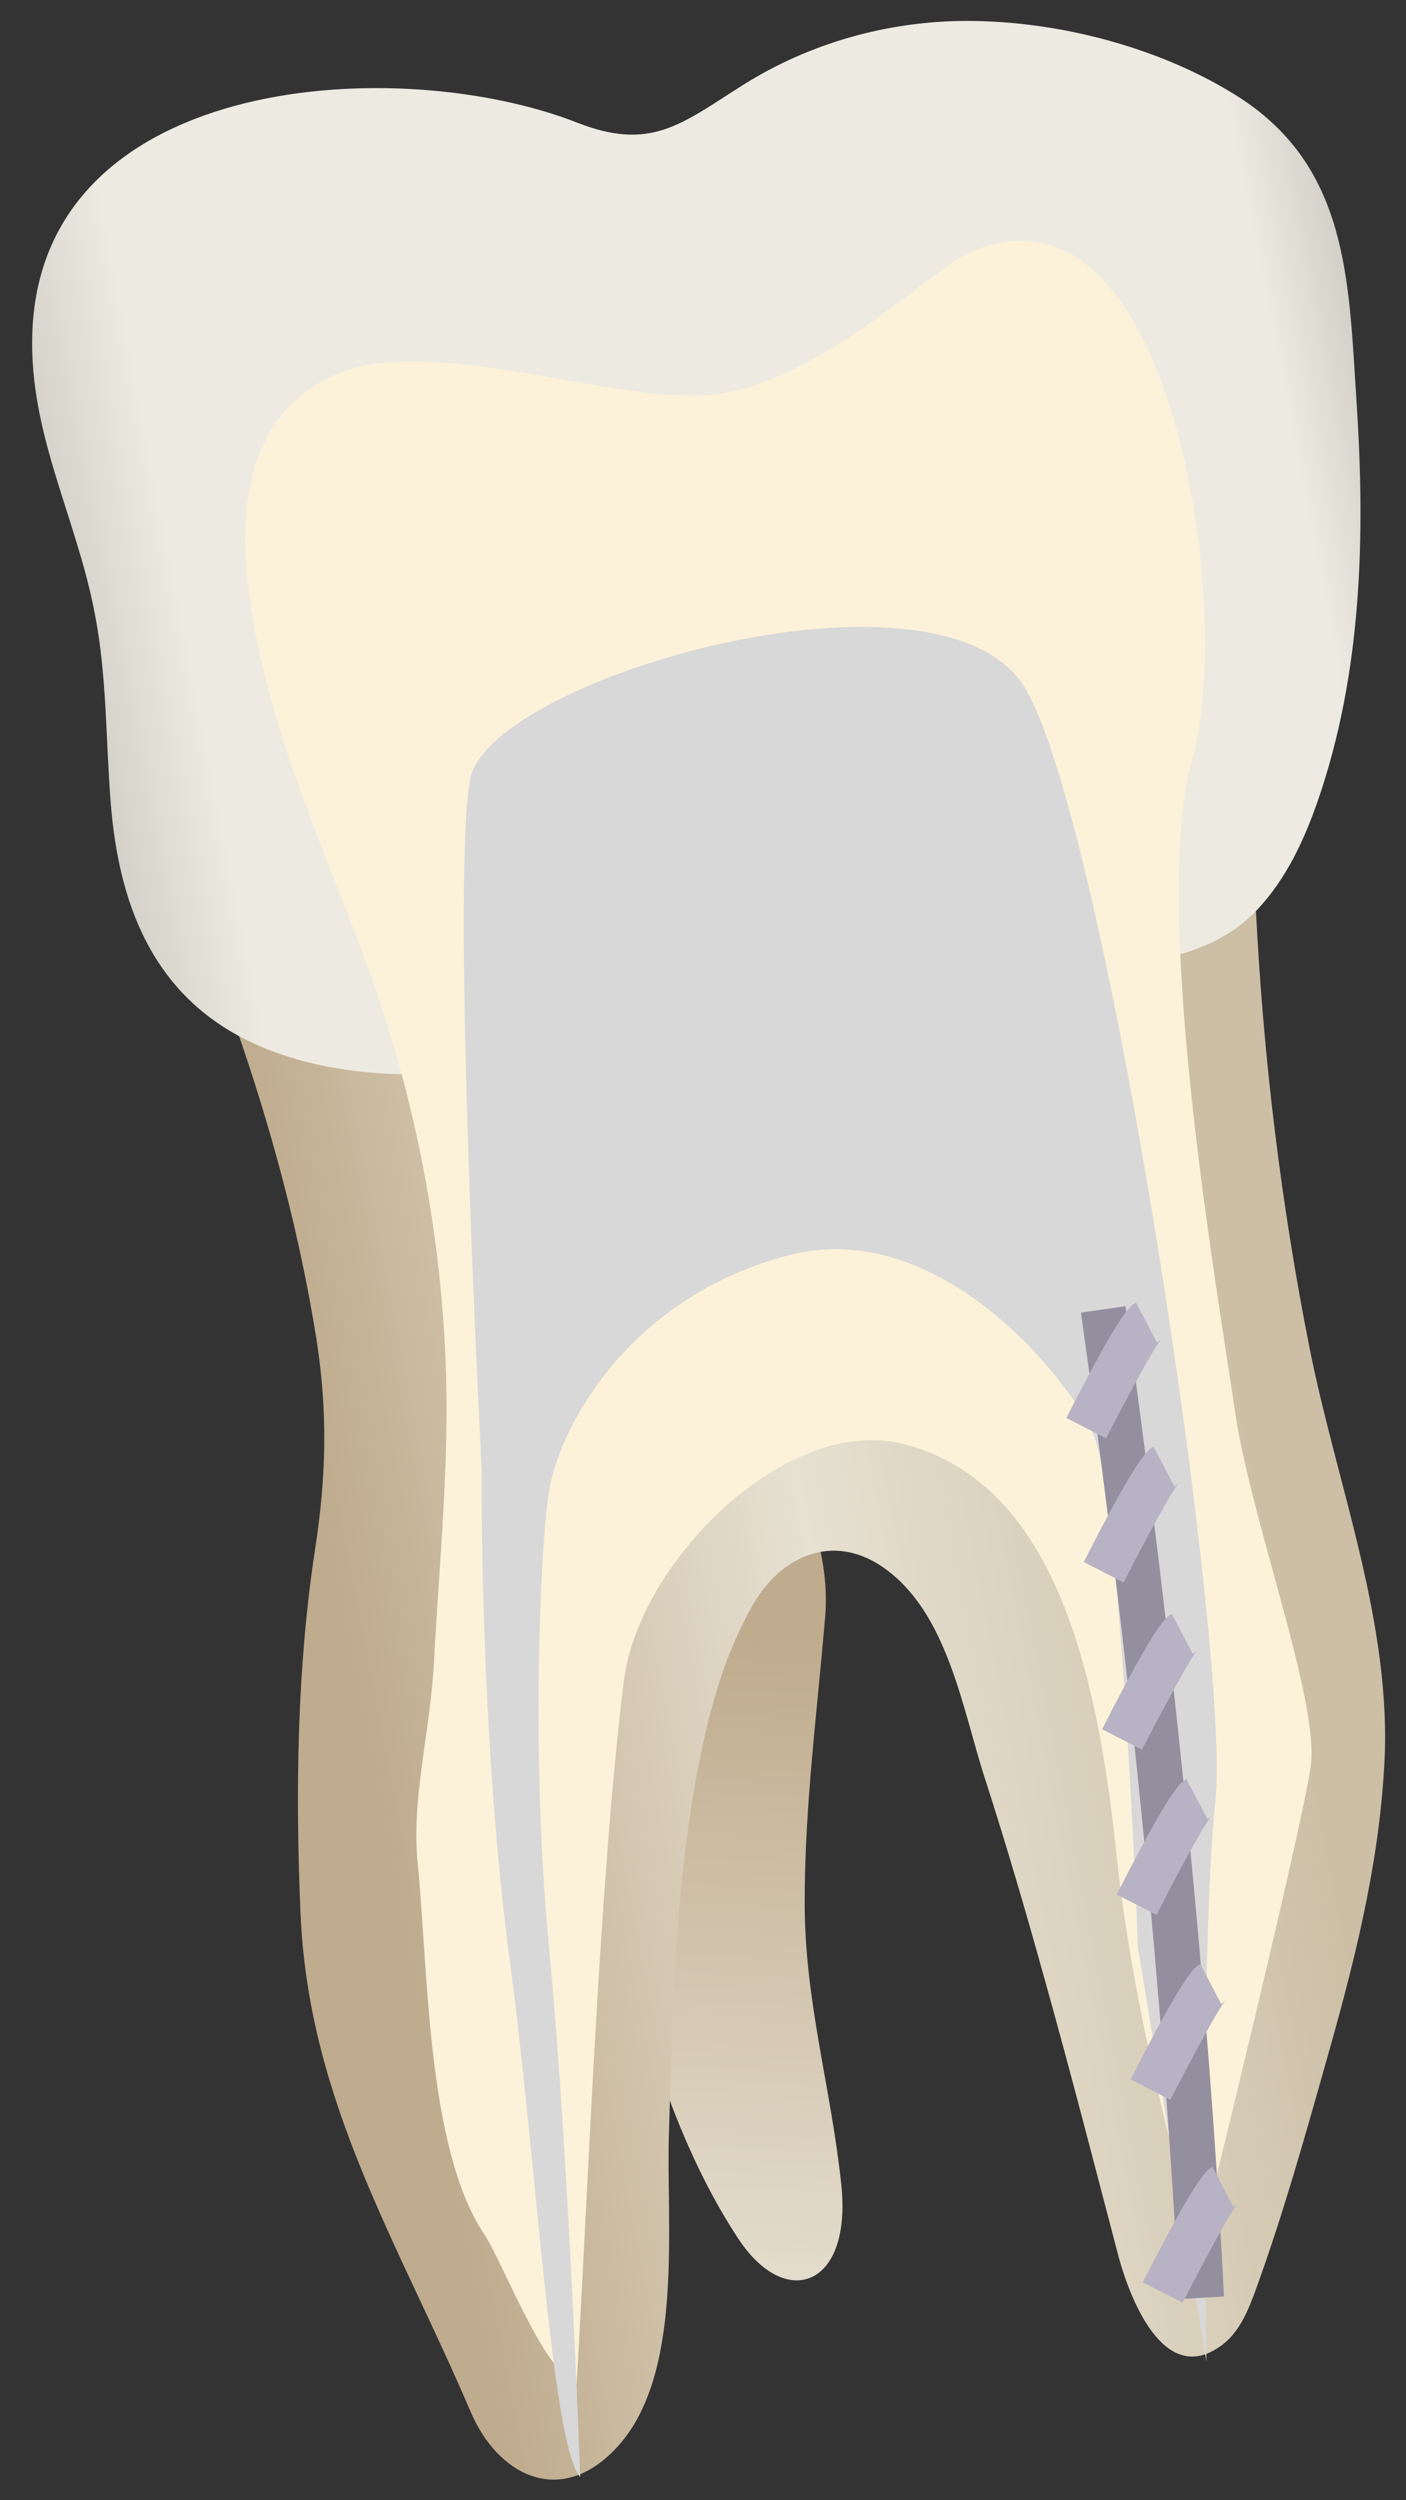 <svg width="27" height="48" viewBox="0 0 27 48" fill="none" xmlns="http://www.w3.org/2000/svg">
<rect x="0" y="0" width="27" height="48" fill="#333333" stroke="none"/>
<path d="M16.157 41.953C16.359 43.905 15.091 44.358 14.185 42.989C12.444 40.353 11.77 36.679 11.196 33.328C10.934 31.779 9.616 26.214 10.914 25.288C12.192 24.372 16.127 27.784 15.845 31.054C15.694 32.835 15.463 34.596 15.453 36.408C15.433 38.38 15.956 40.031 16.157 41.953Z" fill="url(#paint0_linear_87_10760)"/>
<path d="M4.523 19.693C5.208 21.655 5.761 23.698 6.083 25.751C6.295 27.13 6.264 28.357 6.053 29.726C5.701 32.02 5.671 34.415 5.771 36.73C5.922 40.343 7.653 43.06 9.042 46.31C9.555 47.508 10.732 48.132 11.799 47.035C13.158 45.646 12.785 42.718 12.846 40.947C12.916 38.531 12.967 36.096 13.45 33.711C13.661 32.685 13.953 31.668 14.486 30.762C15.02 29.867 15.996 29.434 16.942 30.078C18.2 30.933 18.481 32.815 18.914 34.144C19.317 35.392 19.689 36.66 20.041 37.928C20.544 39.719 21.007 41.52 21.48 43.322C21.681 44.066 22.326 45.817 23.422 45.052C23.795 44.801 23.976 44.348 24.127 43.925C24.63 42.537 25.032 41.118 25.435 39.689C25.979 37.787 26.472 35.885 26.582 33.902C26.743 31.195 25.677 28.528 25.153 25.902C24.6 23.124 24.258 20.297 24.117 17.459C24.107 17.267 24.097 17.066 23.966 16.935C23.795 16.754 23.503 16.764 23.251 16.794C20.182 17.147 17.103 17.428 14.033 17.821C11.96 18.083 9.877 18.354 7.824 18.727C6.929 18.898 5.228 18.988 4.523 19.693Z" fill="url(#paint1_linear_87_10760)"/>
<path d="M2.129 15.447C2.028 14.219 2.058 12.982 1.817 11.764C1.455 9.872 0.499 8.222 0.629 6.219C0.951 1.399 7.694 1.026 11.085 2.355C12.494 2.908 13.078 2.385 14.255 1.64C15.543 0.825 17.053 0.402 18.572 0.402C20.303 0.402 22.225 0.895 23.705 1.811C25.898 3.16 25.898 5.374 26.049 7.698C26.22 10.264 26.16 12.911 25.305 15.377C25.043 16.131 24.701 16.866 24.157 17.45C23.383 18.275 22.406 18.386 21.37 18.627C19.951 18.959 18.512 19.231 17.083 19.503C14.275 20.036 11.447 20.469 8.589 20.61C7.231 20.68 5.832 20.539 4.635 19.915C2.894 18.999 2.28 17.299 2.129 15.447Z" fill="url(#paint2_linear_87_10760)"/>
<path d="M8.023 35.794C7.893 34.516 8.265 33.268 8.335 31.889C8.436 29.977 8.637 28.045 8.557 26.123C8.466 23.889 8.074 21.675 7.399 19.552C6.705 17.378 5.689 15.335 5.125 13.121C4.602 11.068 4.139 8.039 6.625 7.123C8.345 6.489 11.707 7.687 13.478 7.596C15.581 7.486 17.795 5.241 18.56 4.879C22.505 3.017 23.712 11.742 22.897 14.57C22.082 17.408 23.41 24.966 23.712 27.069C24.014 29.172 25.342 32.654 25.171 33.902C25 35.15 23.028 43.14 23.028 43.14C23.028 43.14 21.82 39.235 21.438 35.582C21.055 31.929 20.19 28.448 17.352 27.723C15.108 27.149 12.26 29.977 11.978 32.282C11.505 36.126 11.304 41.892 11.073 45.757C10.439 45.535 9.654 43.422 9.301 42.898C8.194 41.238 8.225 37.816 8.023 35.794Z" fill="#FCF2D9"/>
<path d="M23.168 45.339C23.168 45.339 23.037 37.399 23.339 34.591C23.641 31.783 21.276 15.934 19.696 13.227C18.106 10.52 9.401 13.005 9.029 14.957C8.657 16.91 9.25 28.211 9.25 28.211C9.25 28.211 9.2 33.212 9.794 37.681C10.297 41.384 10.589 46.939 11.142 47.553C11.142 47.553 10.931 41.444 10.539 37.338C10.166 33.404 10.408 29.167 10.569 28.483C10.891 27.074 12.29 24.84 15.158 24.095C18.026 23.35 20.531 26.46 21.004 27.557C21.477 28.654 21.809 36.1 21.85 37.379L23.168 45.339Z" fill="#D8D8D8"/>
<path d="M22.64 44.138C22.438 40.163 21.945 33.642 20.758 25.199L21.613 25.078C22.801 33.551 23.304 40.093 23.505 44.088L22.64 44.138Z" fill="#938F9E"/>
<path d="M21.241 27.614L20.477 27.222C21.523 25.169 21.704 25.068 21.815 25.008L22.218 25.773C22.268 25.742 22.298 25.712 22.298 25.712C22.167 25.863 21.644 26.819 21.241 27.614Z" fill="#B7B3C4"/>
<path d="M21.577 30.38L20.812 29.987C21.859 27.934 22.04 27.834 22.151 27.773L22.553 28.538C22.604 28.508 22.634 28.478 22.634 28.478C22.503 28.619 21.99 29.575 21.577 30.38Z" fill="#B7B3C4"/>
<path d="M21.929 33.591L21.164 33.198C22.211 31.145 22.392 31.045 22.503 30.984L22.905 31.749C22.955 31.719 22.985 31.689 22.985 31.689C22.855 31.84 22.341 32.796 21.929 33.591Z" fill="#B7B3C4"/>
<path d="M22.21 36.763L21.445 36.37C22.492 34.317 22.673 34.217 22.784 34.156L23.186 34.921C23.236 34.891 23.267 34.861 23.267 34.861C23.136 35.002 22.613 35.958 22.21 36.763Z" fill="#B7B3C4"/>
<path d="M22.476 40.313L21.711 39.921C22.758 37.868 22.939 37.767 23.049 37.707L23.452 38.472C23.502 38.442 23.532 38.411 23.532 38.411C23.402 38.552 22.888 39.508 22.476 40.313Z" fill="#B7B3C4"/>
<path d="M22.71 44.208L21.945 43.816C22.992 41.763 23.173 41.662 23.284 41.602L23.686 42.366C23.737 42.336 23.767 42.306 23.767 42.306C23.636 42.447 23.123 43.403 22.71 44.208Z" fill="#B7B3C4"/>
<defs>
<linearGradient id="paint0_linear_87_10760" x1="12.978" y1="25.029" x2="10.869" y2="63.834" gradientUnits="userSpaceOnUse">
<stop offset="0.16" stop-color="#BFAB8D"/>
<stop offset="0.508" stop-color="#E7E1D2"/>
<stop offset="0.73" stop-color="#CCBFA6"/>
</linearGradient>
<linearGradient id="paint1_linear_87_10760" x1="7.055" y1="33.58" x2="24.549" y2="30.175" gradientUnits="userSpaceOnUse">
<stop stop-color="#BFAB8D"/>
<stop offset="0.508" stop-color="#E7E1D2"/>
<stop offset="1" stop-color="#CCBFA6"/>
</linearGradient>
<linearGradient id="paint2_linear_87_10760" x1="-3.45" y1="13.528" x2="29.849" y2="7.048" gradientUnits="userSpaceOnUse">
<stop stop-color="#94938C"/>
<stop offset="0.211" stop-color="#EDEBE1"/>
<stop offset="0.847" stop-color="#EDEBE1"/>
<stop offset="1" stop-color="#94938C"/>
</linearGradient>
</defs>
</svg>

